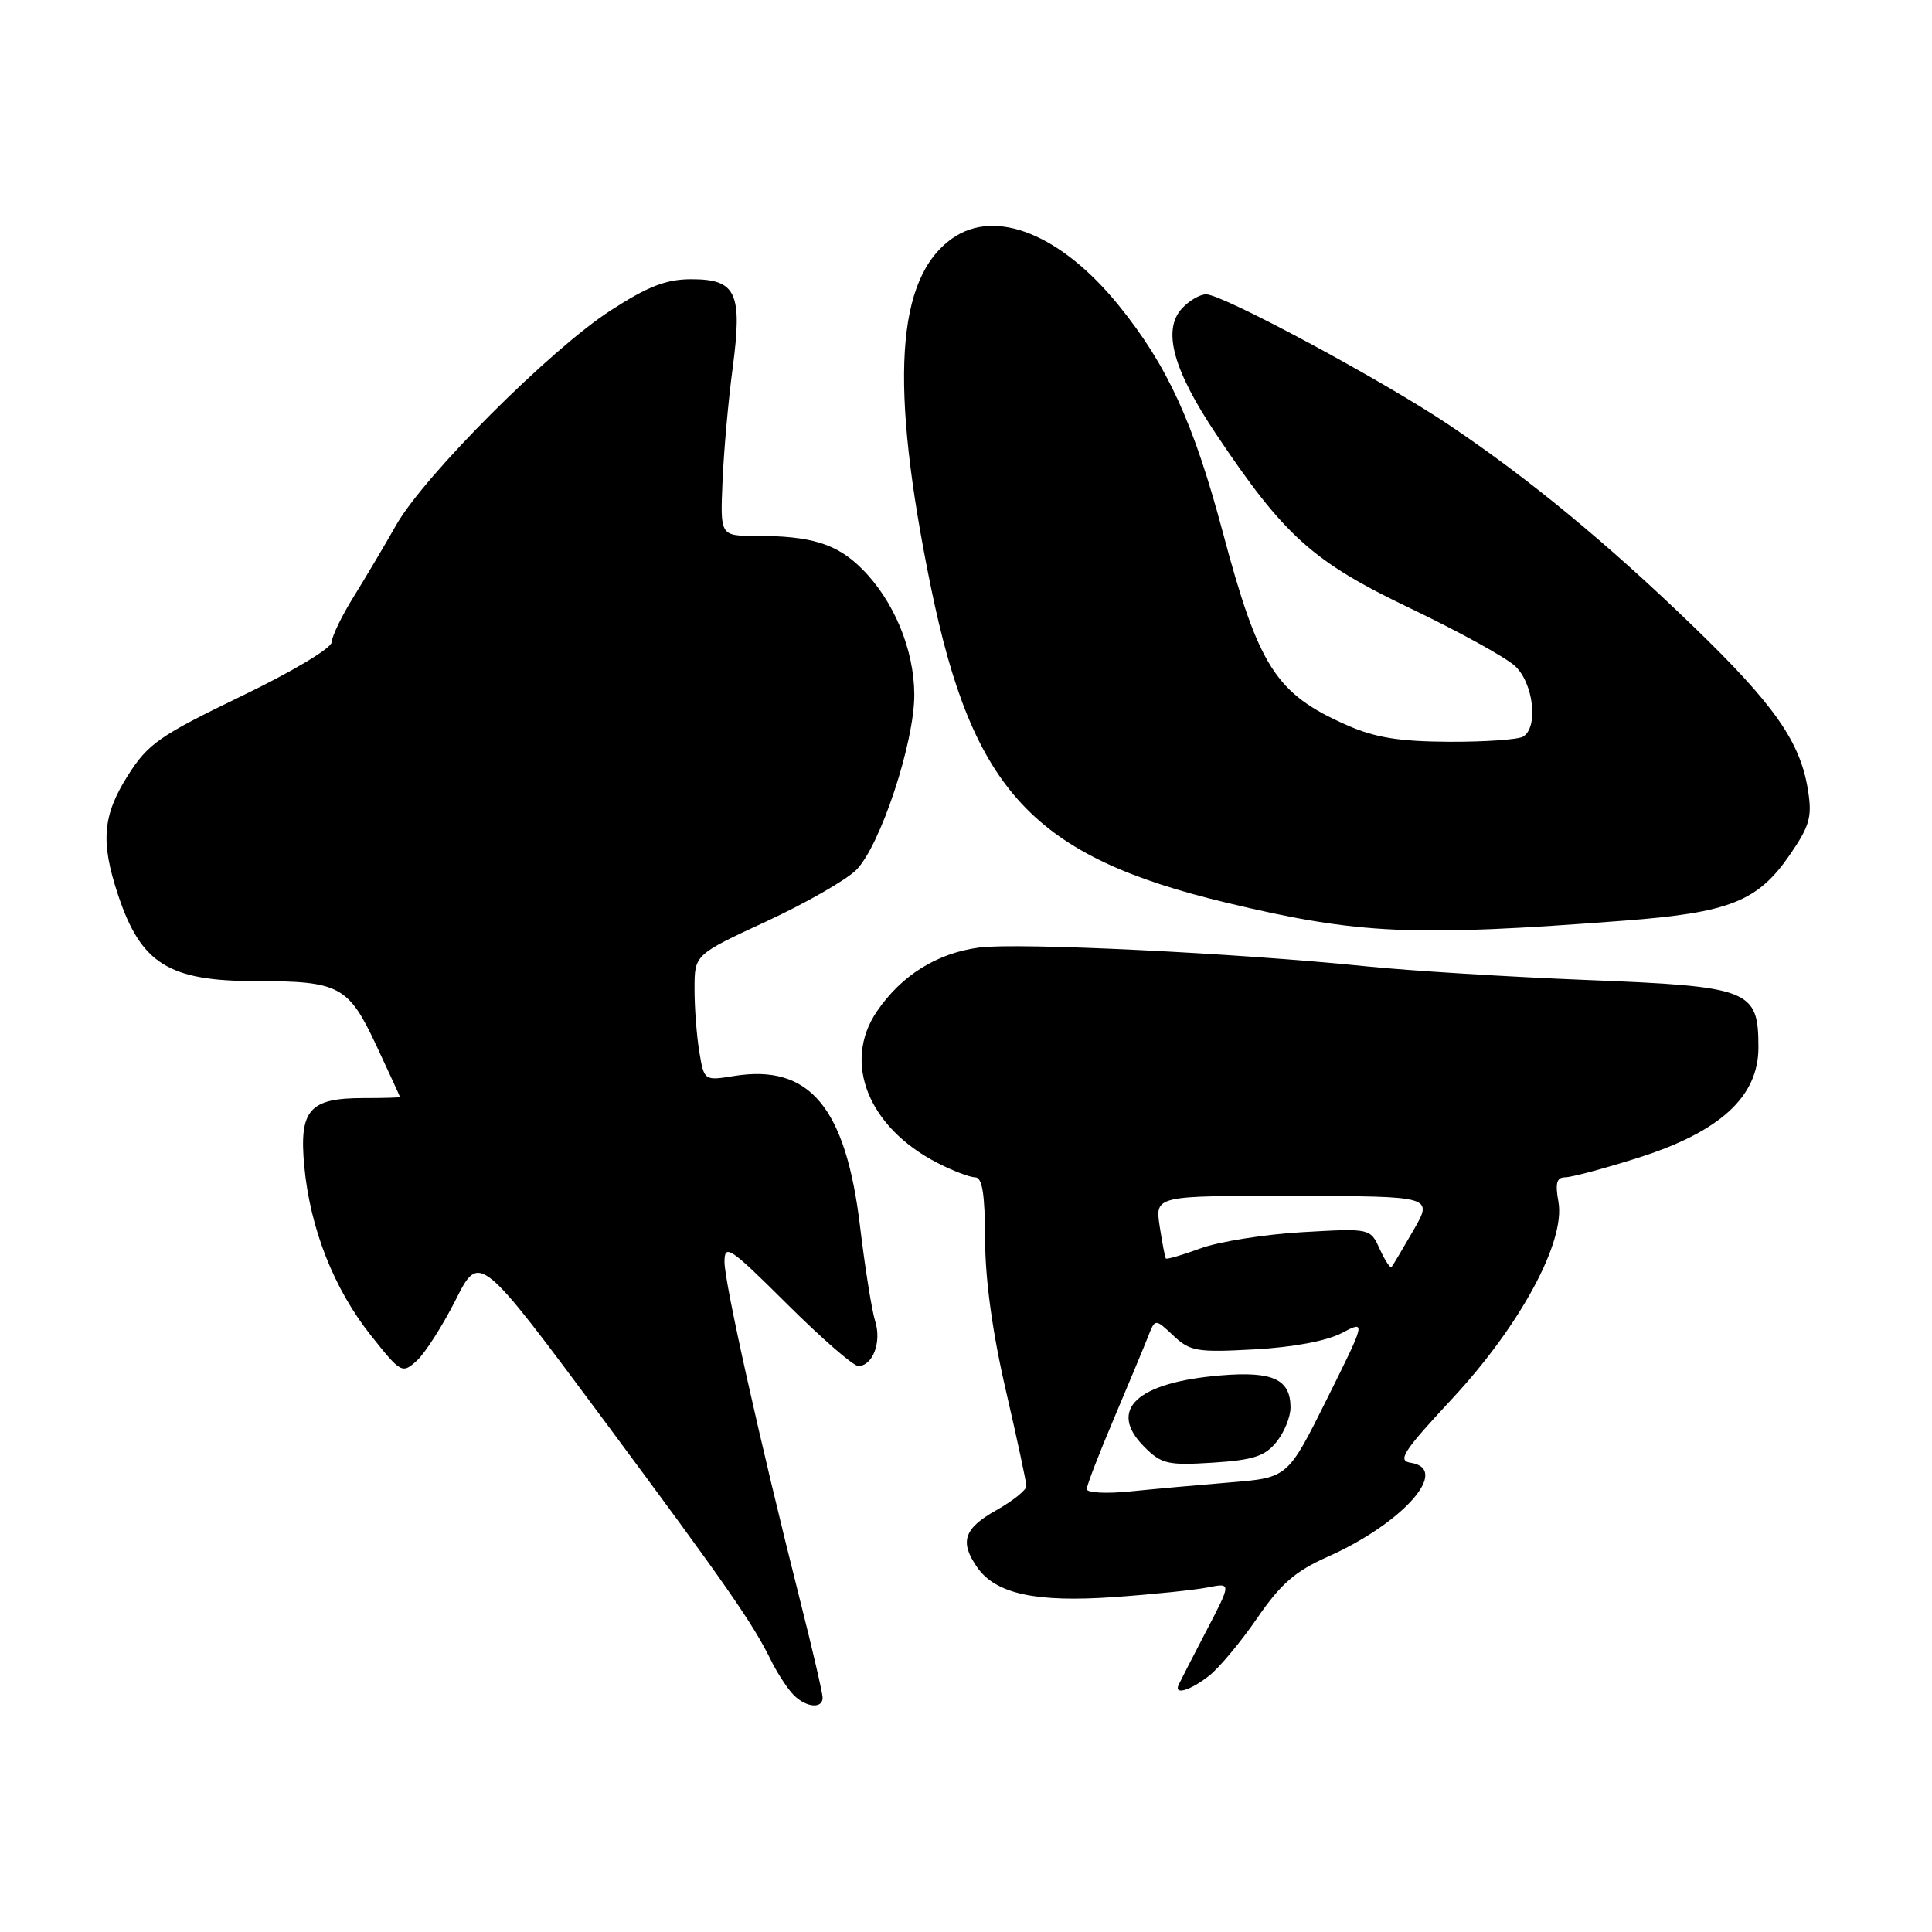 <?xml version="1.0" encoding="UTF-8" standalone="no"?>
<!DOCTYPE svg PUBLIC "-//W3C//DTD SVG 1.1//EN" "http://www.w3.org/Graphics/SVG/1.1/DTD/svg11.dtd" >
<svg xmlns="http://www.w3.org/2000/svg" xmlns:xlink="http://www.w3.org/1999/xlink" version="1.1" viewBox="0 0 256 256">
 <g >
 <path fill="currentColor"
d=" M 109.00 224.94 C 109.00 224.36 107.65 218.52 105.99 211.96 C 100.69 190.98 96.00 169.96 96.00 167.21 C 96.00 164.77 96.70 165.24 104.27 172.77 C 108.82 177.30 113.07 181.00 113.72 181.00 C 115.64 181.00 116.84 177.85 115.97 175.08 C 115.52 173.66 114.62 168.00 113.96 162.50 C 112.06 146.70 107.27 140.97 97.28 142.57 C 93.30 143.21 93.30 143.21 92.66 139.35 C 92.31 137.23 92.02 133.47 92.03 131.00 C 92.03 126.50 92.03 126.50 101.53 122.10 C 106.75 119.68 112.12 116.61 113.46 115.27 C 116.64 112.09 121.20 98.29 121.15 91.98 C 121.11 86.02 118.42 79.57 114.22 75.38 C 110.90 72.05 107.50 71.00 100.09 71.00 C 95.43 71.00 95.43 71.00 95.74 63.75 C 95.91 59.76 96.51 53.03 97.08 48.78 C 98.40 38.79 97.57 37.00 91.62 37.00 C 88.27 37.00 85.89 37.92 80.91 41.14 C 72.92 46.30 56.22 63.01 52.49 69.58 C 50.96 72.28 48.42 76.56 46.85 79.09 C 45.28 81.61 43.98 84.31 43.95 85.09 C 43.93 85.89 38.69 89.02 31.91 92.28 C 21.15 97.48 19.61 98.55 16.96 102.73 C 13.59 108.04 13.30 111.53 15.64 118.57 C 18.67 127.70 22.35 130.00 33.89 130.00 C 44.99 130.00 46.17 130.63 49.87 138.54 C 51.59 142.22 53.00 145.29 53.00 145.36 C 53.00 145.44 50.82 145.50 48.15 145.50 C 40.97 145.50 39.62 147.06 40.32 154.54 C 41.09 162.78 44.25 170.80 49.16 176.97 C 53.14 181.97 53.29 182.05 55.23 180.30 C 56.32 179.31 58.64 175.68 60.38 172.24 C 63.53 165.99 63.53 165.99 80.02 188.19 C 96.26 210.07 99.74 215.07 102.16 220.00 C 102.83 221.38 104.04 223.29 104.85 224.25 C 106.46 226.18 109.00 226.60 109.00 224.94 Z  M 160.21 222.05 C 161.57 220.98 164.44 217.53 166.59 214.40 C 169.68 209.89 171.63 208.19 175.86 206.31 C 185.90 201.85 192.28 194.64 186.91 193.82 C 185.13 193.55 185.92 192.32 192.40 185.36 C 201.44 175.64 207.45 164.51 206.50 159.25 C 206.05 156.77 206.26 156.00 207.40 156.00 C 208.22 156.00 212.52 154.85 216.95 153.45 C 227.88 150.00 233.00 145.33 233.00 138.81 C 233.00 131.11 231.97 130.71 210.19 129.85 C 199.91 129.44 186.78 128.63 181.00 128.04 C 163.83 126.28 134.85 124.88 129.76 125.55 C 124.14 126.30 119.44 129.24 116.19 134.02 C 111.60 140.77 115.05 149.38 124.21 154.09 C 126.25 155.14 128.50 156.00 129.21 156.00 C 130.16 156.00 130.51 158.19 130.53 164.25 C 130.55 169.60 131.51 176.62 133.28 184.23 C 134.77 190.69 136.00 196.39 136.00 196.92 C 136.00 197.44 134.20 198.88 132.00 200.12 C 127.71 202.53 127.12 204.30 129.50 207.70 C 131.96 211.20 137.25 212.35 147.64 211.62 C 152.75 211.26 158.33 210.68 160.05 210.34 C 163.17 209.72 163.17 209.72 159.84 216.11 C 158.01 219.62 156.36 222.84 156.17 223.25 C 155.54 224.66 157.72 224.00 160.21 222.05 Z  M 215.25 121.99 C 229.16 120.93 232.92 119.44 237.16 113.27 C 239.81 109.41 240.14 108.25 239.56 104.66 C 238.54 98.27 235.09 93.35 224.35 82.98 C 212.91 71.92 202.56 63.40 191.99 56.30 C 183.17 50.38 162.01 39.00 159.82 39.00 C 158.99 39.00 157.54 39.85 156.59 40.90 C 154.01 43.75 155.44 49.00 161.13 57.51 C 170.19 71.05 173.96 74.43 186.86 80.60 C 193.26 83.66 199.51 87.10 200.75 88.25 C 203.20 90.53 203.87 96.35 201.83 97.60 C 201.19 98.00 196.77 98.31 192.00 98.29 C 185.35 98.25 182.20 97.74 178.43 96.07 C 169.06 91.93 166.79 88.39 162.02 70.50 C 158.15 56.01 154.69 48.45 148.27 40.51 C 140.65 31.08 131.94 27.55 126.21 31.57 C 118.70 36.82 117.83 50.85 123.34 77.75 C 128.90 104.86 136.95 113.48 162.50 119.61 C 180.02 123.81 187.13 124.14 215.25 121.99 Z  M 144.00 197.32 C 144.00 196.83 145.62 192.63 147.60 187.97 C 149.57 183.31 151.61 178.42 152.13 177.10 C 153.06 174.71 153.06 174.71 155.48 176.98 C 157.69 179.06 158.61 179.22 166.20 178.80 C 171.28 178.53 175.76 177.69 177.76 176.65 C 181.02 174.94 181.02 174.94 175.83 185.37 C 170.64 195.80 170.64 195.80 163.07 196.42 C 158.91 196.76 152.91 197.30 149.75 197.62 C 146.59 197.94 144.00 197.80 144.00 197.32 Z  M 169.13 191.08 C 170.16 189.82 171.00 187.76 171.00 186.51 C 171.00 182.75 168.65 181.67 161.73 182.25 C 150.60 183.18 146.72 186.81 151.63 191.72 C 153.90 193.99 154.74 194.19 160.70 193.81 C 166.05 193.47 167.61 192.96 169.13 191.08 Z  M 182.82 165.50 C 181.57 162.75 181.57 162.75 172.53 163.27 C 167.56 163.56 161.52 164.52 159.09 165.41 C 156.67 166.30 154.60 166.90 154.48 166.76 C 154.37 166.62 154.00 164.68 153.66 162.47 C 153.05 158.43 153.05 158.43 171.47 158.47 C 189.89 158.50 189.89 158.50 187.30 163.00 C 185.87 165.47 184.57 167.67 184.39 167.88 C 184.22 168.09 183.51 167.02 182.82 165.50 Z "/>
</g>
</svg>